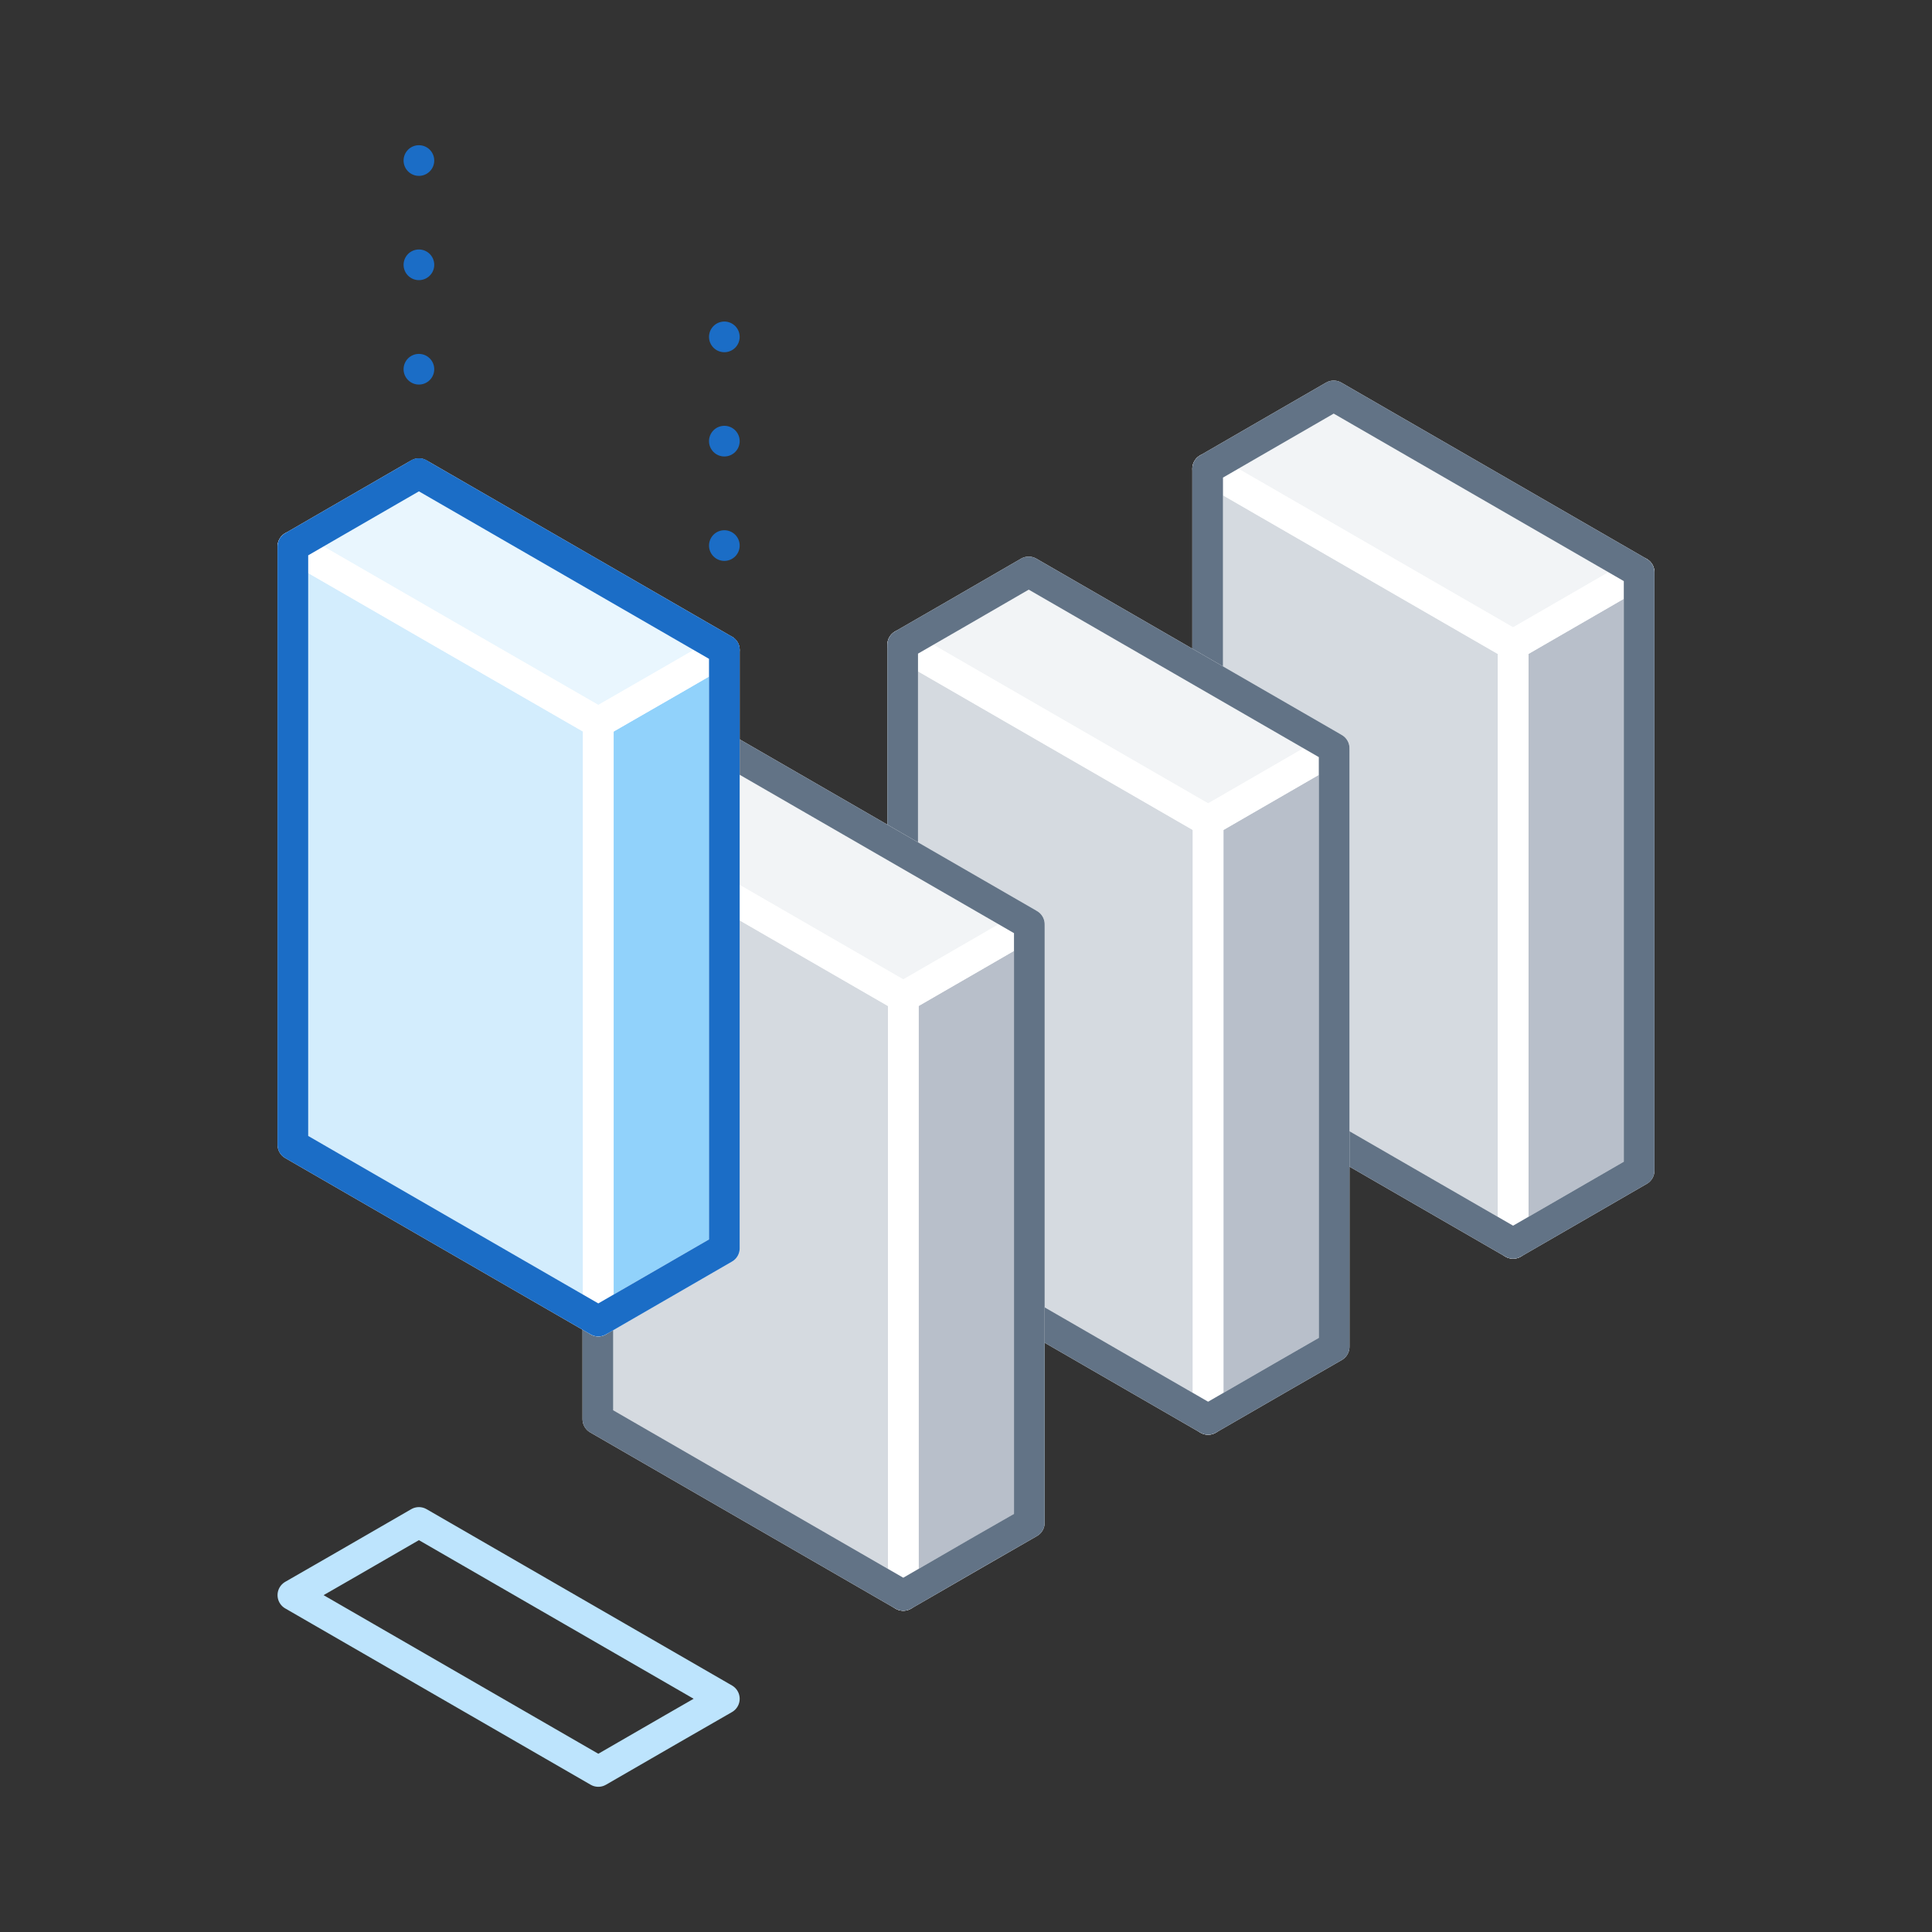 <svg xmlns="http://www.w3.org/2000/svg" viewBox="0 0 126 126"><rect x="0" y="0" width="126" height="126" fill="#333333" stroke="none"/><defs><style>.cls-1{fill:#f2f4f6;}.cls-2{fill:#b8bfca;}.cls-3{fill:#d5dae0;}.cls-10,.cls-11,.cls-12,.cls-4,.cls-5,.cls-6{fill:none;}.cls-5{stroke:#fff;}.cls-10,.cls-11,.cls-12,.cls-5,.cls-6{stroke-linecap:round;stroke-linejoin:round;stroke-width:2px;}.cls-6{stroke:#627386;}.cls-7{fill:#e9f6fe;}.cls-8{fill:#91d2fb;}.cls-9{fill:#d3edfd;}.cls-10,.cls-12{stroke:#1b6dc6;}.cls-11{stroke:#bde4fd;}.cls-12{stroke-dasharray:0 6.81;}</style></defs><title>dominos_1(1x1)</title><g id="Layer_2" data-name="Layer 2"><g id="Illustrations"><polygon class="cls-1" points="106.9 37.32 103.51 39.28 98.68 42.07 88.72 36.32 78.76 30.57 82.15 28.61 86.98 25.82 96.94 31.57 106.9 37.32"/><polygon class="cls-2" points="106.9 37.32 106.9 56.83 106.9 76.34 103.51 78.3 98.68 81.09 98.68 61.58 98.68 42.07 103.51 39.28 106.9 37.32"/><polygon class="cls-3" points="78.76 30.57 78.76 50.08 78.76 69.59 88.72 75.34 98.68 81.09 98.68 61.58 98.68 42.07 88.72 36.32 78.76 30.57"/><line class="cls-4" x1="92.96" y1="58.28" x2="84.48" y2="53.38"/><polygon class="cls-5" points="106.9 37.32 103.51 39.28 98.68 42.07 88.72 36.32 78.76 30.57 82.15 28.61 86.98 25.82 96.94 31.57 106.9 37.32"/><polygon class="cls-5" points="106.9 37.32 106.9 56.83 106.9 76.34 103.51 78.3 98.68 81.09 98.68 61.58 98.68 42.07 103.51 39.28 106.9 37.32"/><polygon class="cls-5" points="78.76 30.57 78.76 50.08 78.76 69.59 88.72 75.34 98.68 81.09 98.68 61.58 98.68 42.07 88.72 36.32 78.76 30.57"/><polygon class="cls-6" points="96.94 31.57 86.98 25.82 82.15 28.61 78.76 30.57 78.76 50.08 78.76 69.59 88.72 75.34 98.68 81.09 103.51 78.3 106.9 76.34 106.9 56.83 106.9 37.32 96.94 31.57"/><polygon class="cls-1" points="87.01 48.8 83.62 50.76 78.79 53.55 68.83 47.8 58.87 42.05 62.27 40.09 67.09 37.3 77.05 43.05 87.01 48.8"/><polygon class="cls-2" points="87.01 48.8 87.01 68.31 87.01 87.83 83.62 89.78 78.79 92.57 78.79 73.06 78.79 53.55 83.62 50.76 87.01 48.8"/><polygon class="cls-3" points="58.87 42.05 58.87 61.56 58.87 81.07 68.83 86.82 78.79 92.57 78.79 73.06 78.79 53.55 68.83 47.8 58.87 42.05"/><line class="cls-4" x1="73.07" y1="69.76" x2="64.59" y2="64.86"/><polygon class="cls-5" points="87.01 48.8 83.62 50.76 78.79 53.55 68.83 47.8 58.87 42.05 62.27 40.09 67.09 37.3 77.05 43.05 87.01 48.8"/><polygon class="cls-5" points="87.01 48.8 87.01 68.31 87.01 87.83 83.62 89.78 78.79 92.57 78.79 73.06 78.79 53.55 83.62 50.76 87.01 48.8"/><polygon class="cls-5" points="58.87 42.05 58.87 61.56 58.87 81.07 68.83 86.82 78.79 92.57 78.79 73.06 78.79 53.55 68.83 47.8 58.87 42.05"/><polygon class="cls-6" points="77.05 43.05 67.09 37.3 62.27 40.09 58.87 42.05 58.87 61.56 58.87 81.07 68.83 86.82 78.79 92.57 83.62 89.78 87.01 87.83 87.01 68.31 87.01 48.8 77.05 43.05"/><polygon class="cls-1" points="67.13 60.28 63.74 62.24 58.91 65.03 48.95 59.28 38.99 53.53 42.38 51.57 47.21 48.78 57.17 54.53 67.13 60.28"/><polygon class="cls-2" points="67.13 60.28 67.13 79.8 67.13 99.31 63.74 101.26 58.91 104.05 58.91 84.54 58.91 65.03 63.74 62.24 67.13 60.28"/><polygon class="cls-3" points="38.99 53.53 38.99 73.04 38.99 92.55 48.95 98.3 58.91 104.05 58.91 84.54 58.91 65.03 48.95 59.28 38.99 53.53"/><line class="cls-4" x1="53.19" y1="81.24" x2="44.71" y2="76.34"/><polygon class="cls-5" points="67.13 60.28 63.74 62.24 58.91 65.03 48.95 59.28 38.99 53.53 42.38 51.57 47.21 48.78 57.17 54.53 67.13 60.28"/><polygon class="cls-5" points="67.13 60.28 67.13 79.8 67.13 99.31 63.74 101.26 58.91 104.05 58.91 84.54 58.91 65.03 63.74 62.24 67.13 60.28"/><polygon class="cls-5" points="38.99 53.53 38.99 73.04 38.99 92.55 48.95 98.3 58.91 104.05 58.91 84.54 58.91 65.03 48.95 59.28 38.99 53.53"/><polygon class="cls-6" points="57.17 54.53 47.21 48.78 42.38 51.57 38.99 53.53 38.99 73.04 38.99 92.55 48.95 98.3 58.91 104.05 63.73 101.26 67.13 99.31 67.13 79.8 67.13 60.28 57.17 54.53"/><polygon class="cls-7" points="47.24 42.39 43.85 44.35 39.02 47.13 29.06 41.39 19.1 35.64 22.49 33.68 27.32 30.89 37.28 36.64 47.24 42.39"/><polygon class="cls-8" points="47.24 42.39 47.24 61.9 47.24 81.41 43.85 83.37 39.02 86.16 39.02 66.65 39.02 47.13 43.85 44.35 47.24 42.39"/><polygon class="cls-9" points="19.1 35.64 19.1 55.15 19.1 74.66 29.06 80.41 39.02 86.16 39.02 66.65 39.02 47.13 29.06 41.39 19.1 35.64"/><line class="cls-4" x1="33.3" y1="63.34" x2="24.82" y2="58.45"/><polygon class="cls-5" points="47.24 42.39 43.85 44.35 39.02 47.13 29.06 41.39 19.1 35.64 22.49 33.68 27.32 30.89 37.28 36.64 47.24 42.39"/><polygon class="cls-5" points="47.24 42.39 47.24 61.9 47.24 81.41 43.85 83.37 39.02 86.16 39.02 66.65 39.02 47.13 43.85 44.35 47.24 42.39"/><polygon class="cls-5" points="19.1 35.64 19.1 55.15 19.1 74.66 29.06 80.41 39.02 86.16 39.02 66.65 39.02 47.13 29.06 41.39 19.1 35.64"/><polygon class="cls-10" points="37.28 36.64 27.32 30.89 22.49 33.68 19.1 35.64 19.1 55.15 19.1 74.66 29.06 80.41 39.02 86.16 43.85 83.37 47.24 81.41 47.24 61.9 47.24 42.39 37.28 36.64"/><polygon class="cls-11" points="47.24 110.79 43.85 112.74 39.02 115.53 29.06 109.78 19.1 104.03 22.49 102.08 27.32 99.29 37.28 105.04 47.24 110.79"/><line class="cls-10" x1="27.32" y1="30.89" x2="27.32" y2="30.89"/><line class="cls-12" x1="27.32" y1="24.08" x2="27.32" y2="13.87"/><line class="cls-10" x1="27.32" y1="10.47" x2="27.32" y2="10.47"/><line class="cls-10" x1="47.24" y1="42.39" x2="47.24" y2="42.39"/><line class="cls-12" x1="47.24" y1="35.58" x2="47.24" y2="25.37"/><line class="cls-10" x1="47.24" y1="21.97" x2="47.24" y2="21.97"/><rect class="cls-4" width="126" height="126"/></g></g></svg>